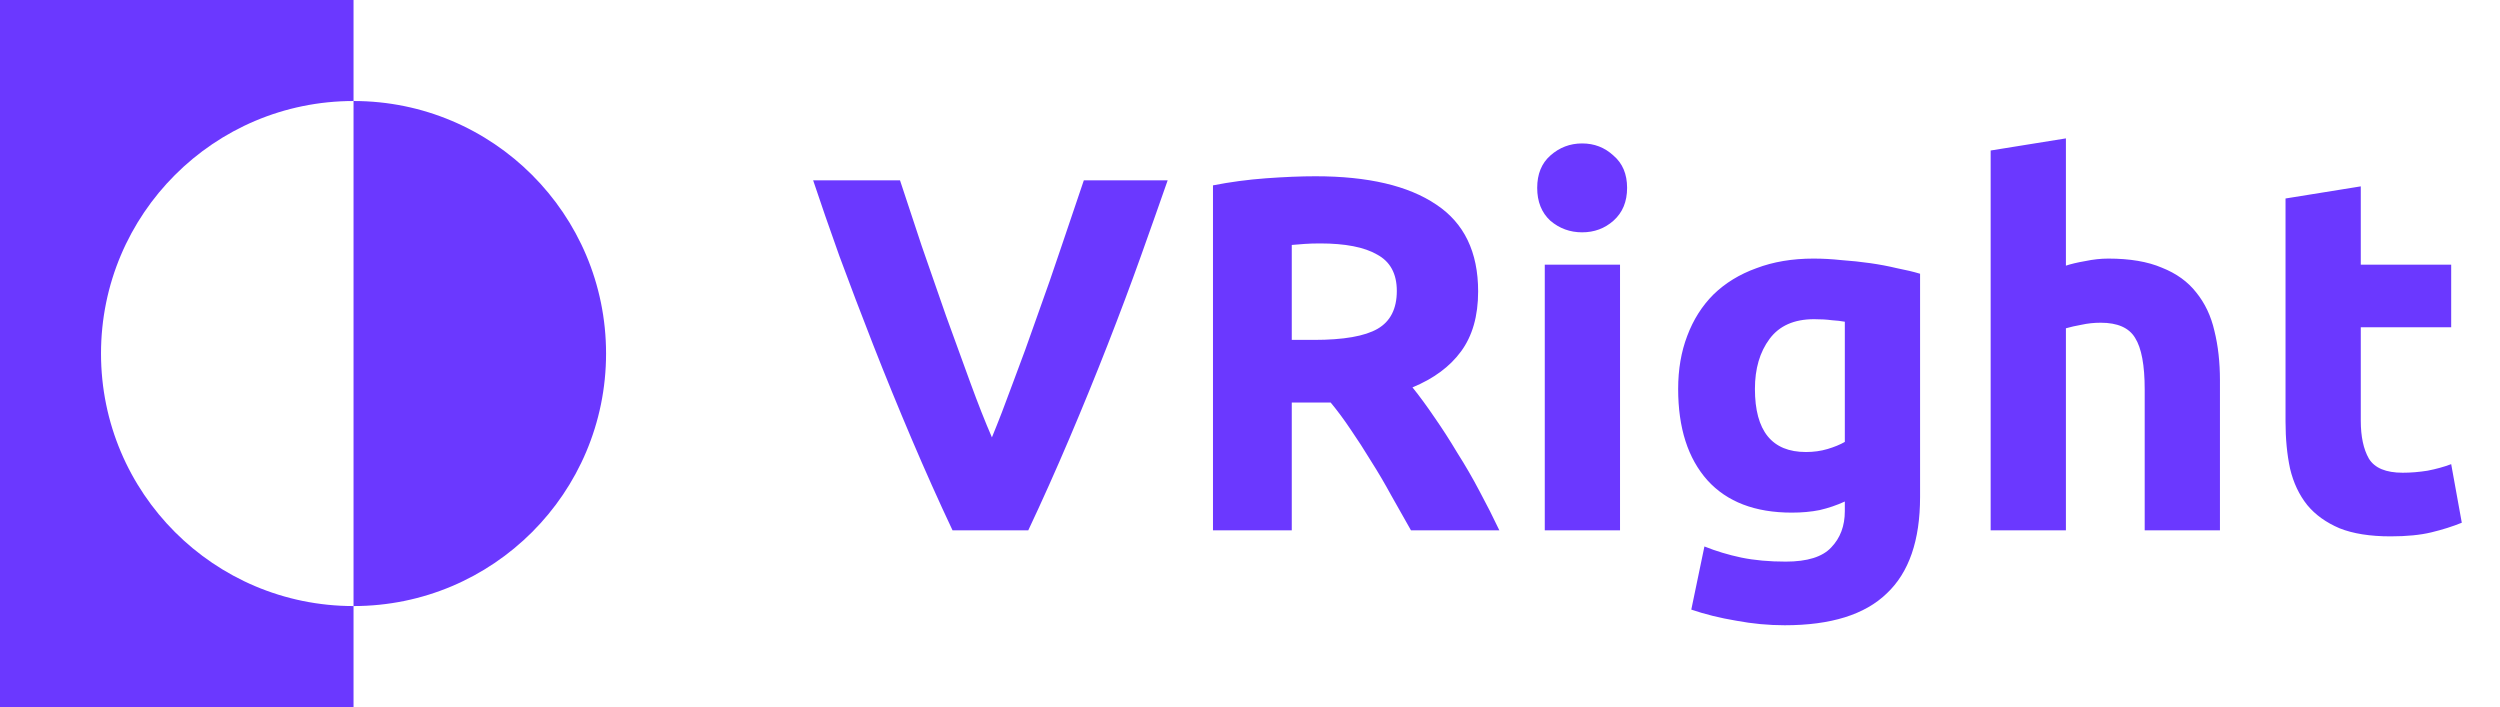 <svg width="99" height="28" viewBox="0 0 99 28" fill="none" xmlns="http://www.w3.org/2000/svg">
<path d="M37.72 21C37.173 19.84 36.633 18.633 36.1 17.38C35.567 16.127 35.06 14.887 34.58 13.66C34.1 12.433 33.653 11.26 33.24 10.14C32.84 9.02 32.493 8.02 32.2 7.14H35.64C35.907 7.94 36.193 8.807 36.5 9.74C36.82 10.66 37.14 11.58 37.46 12.5C37.793 13.42 38.113 14.3 38.42 15.14C38.727 15.98 39.013 16.707 39.28 17.32C39.533 16.707 39.813 15.98 40.12 15.14C40.44 14.3 40.76 13.42 41.08 12.5C41.413 11.58 41.733 10.66 42.04 9.74C42.36 8.807 42.653 7.94 42.92 7.14H46.24C45.933 8.02 45.58 9.02 45.18 10.14C44.78 11.26 44.34 12.433 43.86 13.66C43.38 14.887 42.873 16.127 42.34 17.38C41.807 18.633 41.267 19.84 40.72 21H37.72ZM52.094 6.98C54.174 6.98 55.767 7.353 56.874 8.1C57.98 8.833 58.534 9.98 58.534 11.54C58.534 12.513 58.307 13.307 57.854 13.92C57.414 14.52 56.774 14.993 55.934 15.34C56.214 15.687 56.507 16.087 56.814 16.54C57.12 16.98 57.42 17.447 57.714 17.94C58.02 18.42 58.314 18.927 58.594 19.46C58.874 19.98 59.134 20.493 59.374 21H55.874C55.62 20.547 55.36 20.087 55.094 19.62C54.84 19.153 54.574 18.7 54.294 18.26C54.027 17.82 53.76 17.407 53.494 17.02C53.227 16.62 52.96 16.26 52.694 15.94H51.154V21H48.034V7.34C48.714 7.207 49.414 7.113 50.134 7.06C50.867 7.007 51.52 6.98 52.094 6.98ZM52.274 9.64C52.047 9.64 51.84 9.647 51.654 9.66C51.48 9.673 51.314 9.687 51.154 9.7V13.46H52.034C53.207 13.46 54.047 13.313 54.554 13.02C55.06 12.727 55.314 12.227 55.314 11.52C55.314 10.84 55.054 10.36 54.534 10.08C54.027 9.787 53.274 9.64 52.274 9.64ZM64.153 21H61.173V10.48H64.153V21ZM64.433 7.44C64.433 7.987 64.253 8.42 63.893 8.74C63.547 9.047 63.133 9.2 62.653 9.2C62.173 9.2 61.753 9.047 61.393 8.74C61.047 8.42 60.873 7.987 60.873 7.44C60.873 6.893 61.047 6.467 61.393 6.16C61.753 5.84 62.173 5.68 62.653 5.68C63.133 5.68 63.547 5.84 63.893 6.16C64.253 6.467 64.433 6.893 64.433 7.44ZM69.495 15.4C69.495 17.067 70.168 17.9 71.515 17.9C71.821 17.9 72.108 17.86 72.375 17.78C72.641 17.7 72.868 17.607 73.055 17.5V12.74C72.908 12.713 72.735 12.693 72.535 12.68C72.335 12.653 72.101 12.64 71.835 12.64C71.048 12.64 70.461 12.9 70.075 13.42C69.688 13.94 69.495 14.6 69.495 15.4ZM76.035 19.68C76.035 21.4 75.595 22.673 74.715 23.5C73.848 24.34 72.501 24.76 70.675 24.76C70.035 24.76 69.395 24.7 68.755 24.58C68.115 24.473 67.521 24.327 66.975 24.14L67.495 21.64C67.961 21.827 68.448 21.973 68.955 22.08C69.475 22.187 70.061 22.24 70.715 22.24C71.568 22.24 72.168 22.053 72.515 21.68C72.875 21.307 73.055 20.827 73.055 20.24V19.86C72.735 20.007 72.401 20.12 72.055 20.2C71.721 20.267 71.355 20.3 70.955 20.3C69.501 20.3 68.388 19.873 67.615 19.02C66.841 18.153 66.455 16.947 66.455 15.4C66.455 14.627 66.575 13.927 66.815 13.3C67.055 12.66 67.401 12.113 67.855 11.66C68.321 11.207 68.888 10.86 69.555 10.62C70.221 10.367 70.975 10.24 71.815 10.24C72.175 10.24 72.541 10.26 72.915 10.3C73.301 10.327 73.681 10.367 74.055 10.42C74.428 10.473 74.781 10.54 75.115 10.62C75.461 10.687 75.768 10.76 76.035 10.84V19.68ZM78.83 21V5.96L81.81 5.48V10.52C82.01 10.453 82.263 10.393 82.57 10.34C82.89 10.273 83.196 10.24 83.49 10.24C84.343 10.24 85.05 10.36 85.61 10.6C86.183 10.827 86.636 11.153 86.97 11.58C87.316 12.007 87.556 12.513 87.69 13.1C87.836 13.687 87.91 14.34 87.91 15.06V21H84.93V15.42C84.93 14.46 84.803 13.78 84.55 13.38C84.31 12.98 83.856 12.78 83.19 12.78C82.923 12.78 82.67 12.807 82.43 12.86C82.203 12.9 81.996 12.947 81.81 13V21H78.83ZM90.507 7.86L93.487 7.38V10.48H97.067V12.96H93.487V16.66C93.487 17.287 93.594 17.787 93.807 18.16C94.034 18.533 94.48 18.72 95.147 18.72C95.467 18.72 95.794 18.693 96.127 18.64C96.474 18.573 96.787 18.487 97.067 18.38L97.487 20.7C97.127 20.847 96.727 20.973 96.287 21.08C95.847 21.187 95.307 21.24 94.667 21.24C93.854 21.24 93.18 21.133 92.647 20.92C92.114 20.693 91.687 20.387 91.367 20C91.047 19.6 90.82 19.12 90.687 18.56C90.567 18 90.507 17.38 90.507 16.7V7.86Z" fill="#6B38FF"/>
<path fill-rule="evenodd" clip-rule="evenodd" d="M14 0H0V28H14V24C19.523 24 24 19.523 24 14C24 8.477 19.523 4 14 4V0ZM14 4C8.477 4 4 8.477 4 14C4 19.523 8.477 24 14 24V4Z" fill="#6B38FF"/>
</svg>
